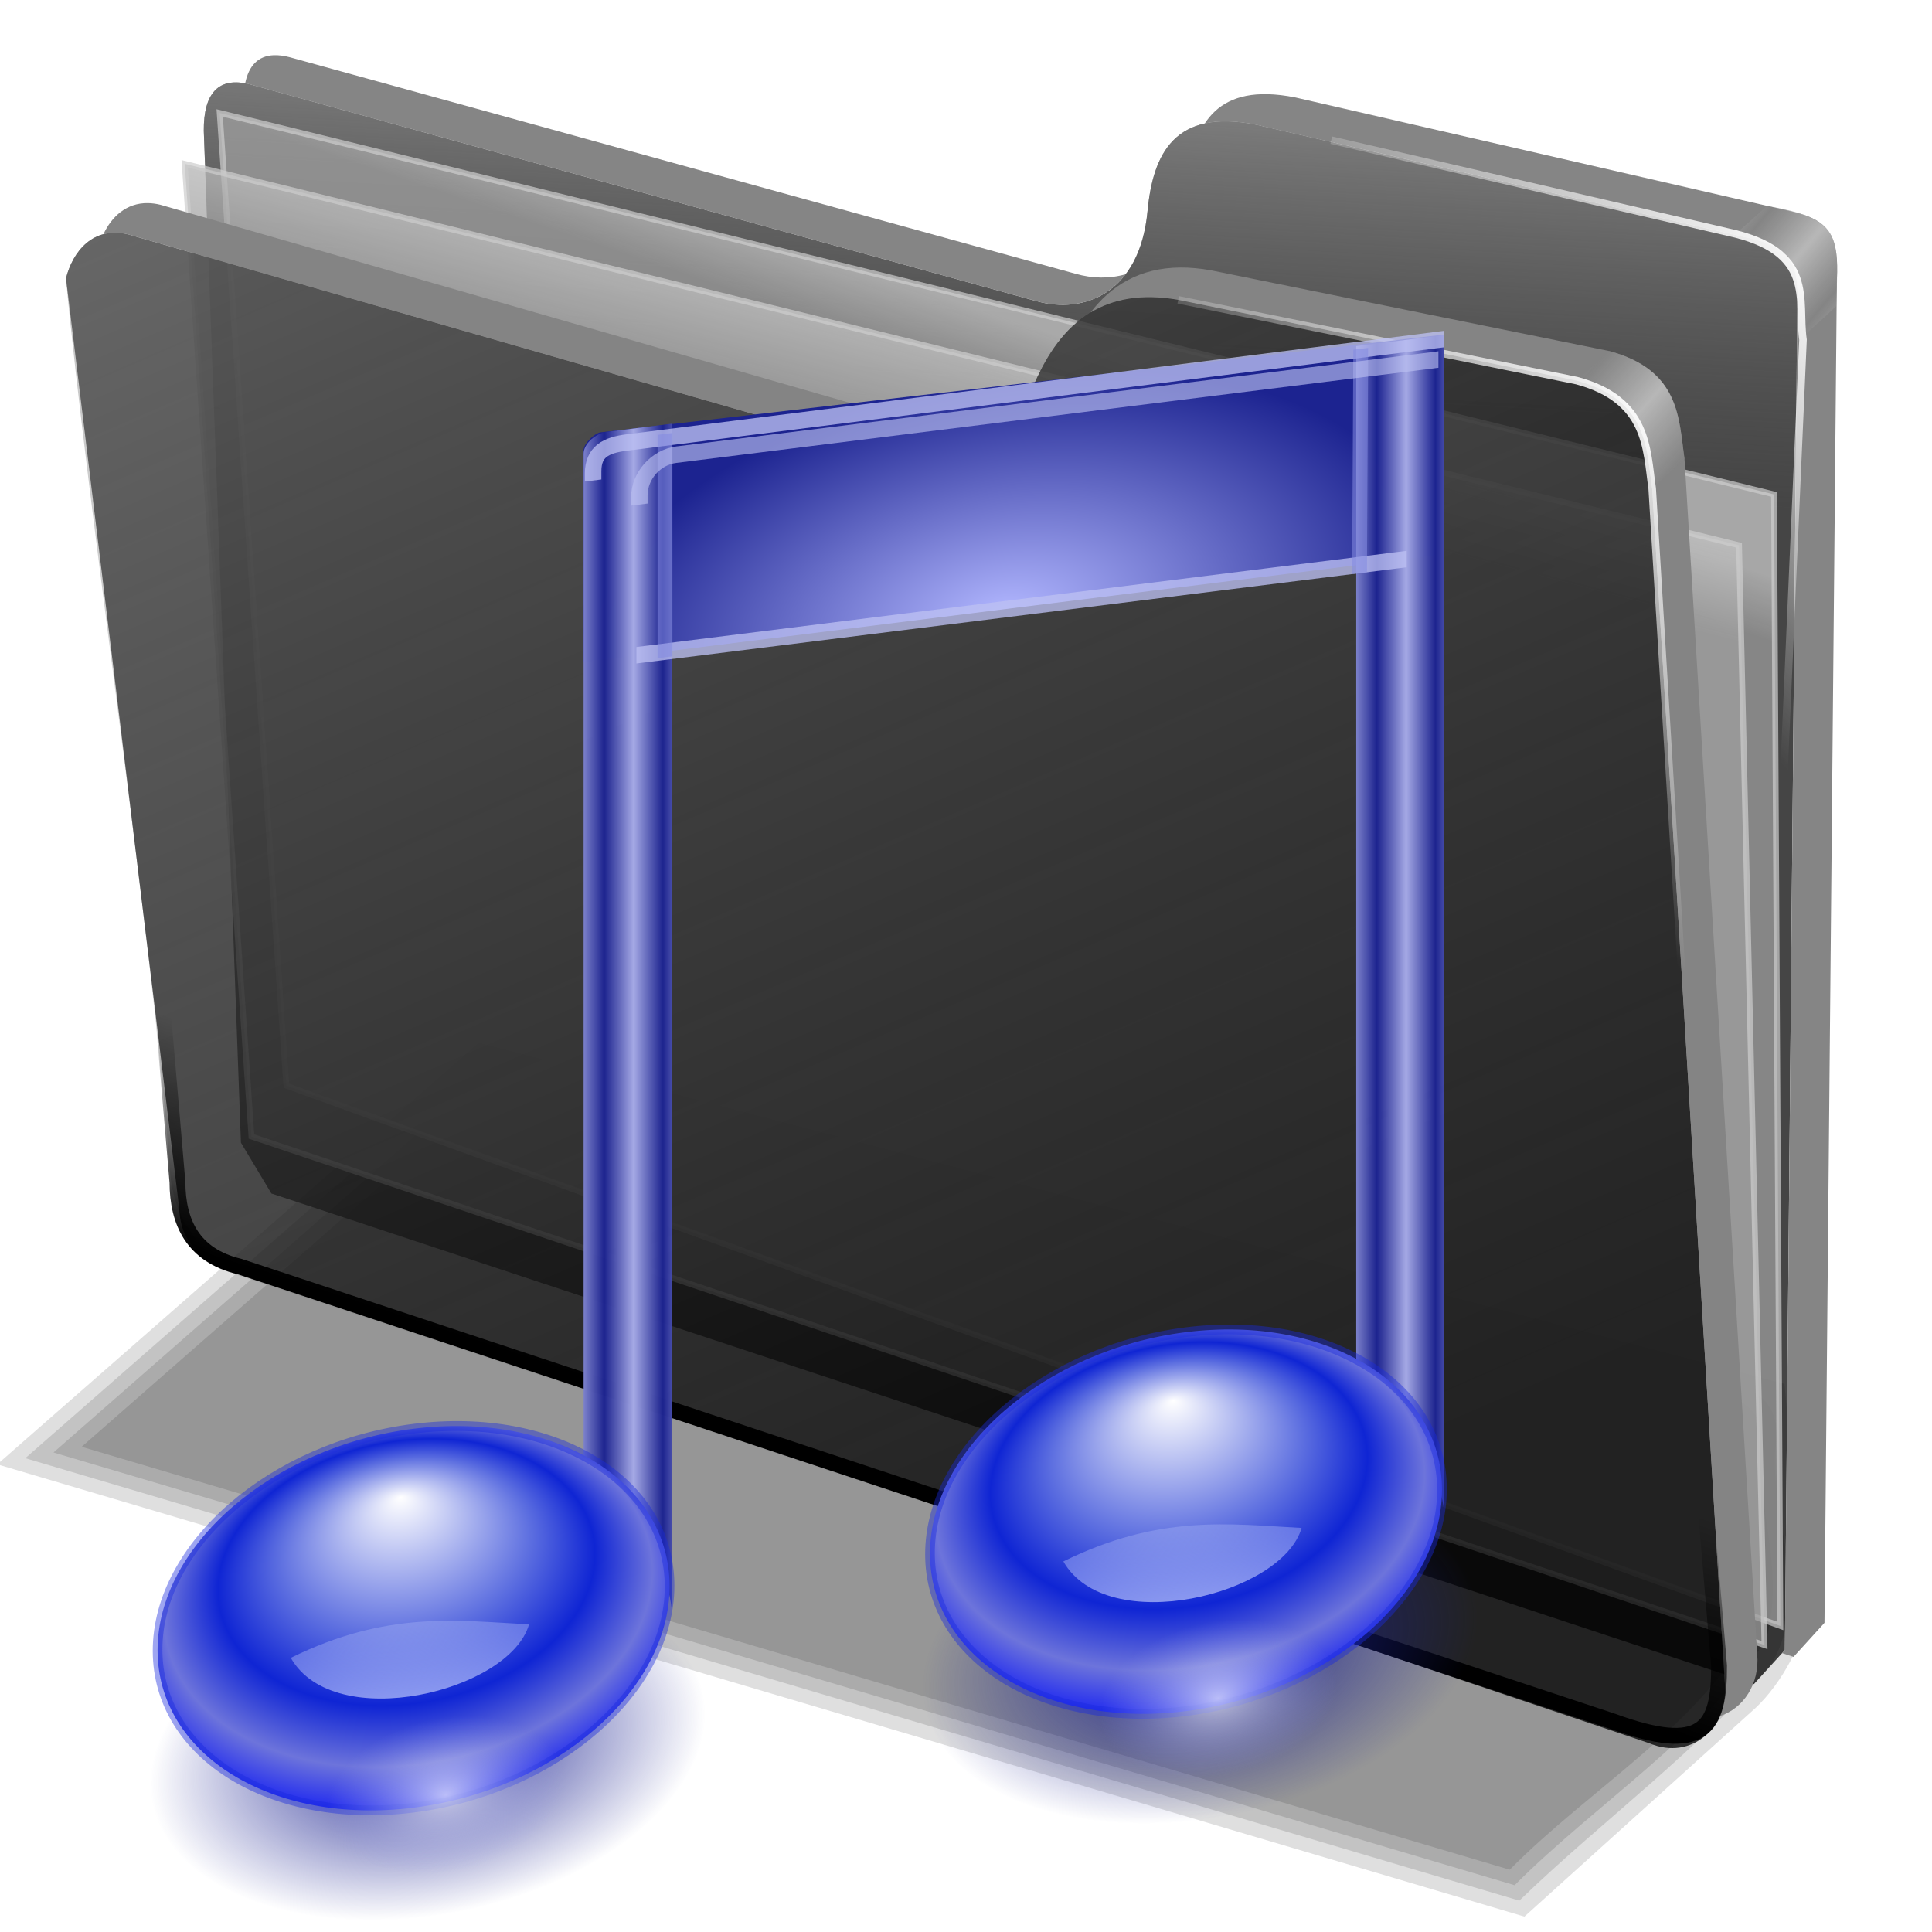 <?xml version="1.0" encoding="UTF-8" standalone="no"?>
<!-- Created with Inkscape (http://www.inkscape.org/) -->

<svg
   xmlns:dc="http://purl.org/dc/elements/1.1/"
   xmlns:cc="http://creativecommons.org/ns#"
   xmlns:rdf="http://www.w3.org/1999/02/22-rdf-syntax-ns#"
   xmlns:svg="http://www.w3.org/2000/svg"
   xmlns="http://www.w3.org/2000/svg"
   xmlns:xlink="http://www.w3.org/1999/xlink"
   xmlns:sodipodi="http://sodipodi.sourceforge.net/DTD/sodipodi-0.dtd"
   xmlns:inkscape="http://www.inkscape.org/namespaces/inkscape"
   id="svg2"
   inkscape:version="0.92.5 (2060ec1f9f, 2020-04-08)"
   width="256"
   height="256"
   viewBox="0 0 256 256"
   sodipodi:docname="folder-music-fave2.svg"
   version="1.1">
  <defs
     id="defs6">
    <linearGradient
       inkscape:collect="always"
       id="linearGradient858">
      <stop
         style="stop-color:#ffffff;stop-opacity:1;"
         offset="0"
         id="stop854" />
      <stop
         style="stop-color:#ffffff;stop-opacity:0;"
         offset="1"
         id="stop856" />
    </linearGradient>
    <linearGradient
       inkscape:collect="always"
       id="linearGradient855">
      <stop
         style="stop-color:#000000;stop-opacity:1"
         offset="0"
         id="stop851" />
      <stop
         style="stop-color:#000000;stop-opacity:0"
         offset="1"
         id="stop853" />
    </linearGradient>
    <linearGradient
       inkscape:collect="always"
       id="linearGradient4223">
      <stop
         id="stop4225"
         stop-color="#bebebe"
         stop-opacity="0.803" />
      <stop
         offset="1"
         id="stop4227"
         stop-color="#9f9f9f"
         stop-opacity="0.732" />
    </linearGradient>
    <linearGradient
       inkscape:collect="always"
       id="linearGradient4211">
      <stop
         id="stop4213"
         stop-color="#9f9f9f"
         stop-opacity="0.634" />
      <stop
         offset="1"
         id="stop4215"
         stop-color="#696969"
         stop-opacity="0" />
    </linearGradient>
    <linearGradient
       inkscape:collect="always"
       id="linearGradient4171">
      <stop
         id="stop4173"
         stop-color="#848484"
         stop-opacity="0.623" />
      <stop
         offset="1"
         id="stop4175"
         stop-color="#cdcdcd"
         stop-opacity="0.698" />
    </linearGradient>
    <linearGradient
       inkscape:collect="always"
       id="linearGradient4142">
      <stop
         id="stop4144"
         stop-color="#909090"
         stop-opacity="0.519" />
      <stop
         offset="1"
         id="stop4146"
         stop-color="#696969"
         stop-opacity="0" />
    </linearGradient>
    <linearGradient
       inkscape:collect="always"
       xlink:href="#linearGradient4142"
       id="linearGradient4148"
       x1="165.74"
       y1="63.25"
       x2="278.75"
       y2="324.36"
       gradientUnits="userSpaceOnUse"
       gradientTransform="matrix(0.771,0,0,0.771,-80.822,-34.562)" />
    <linearGradient
       inkscape:collect="always"
       xlink:href="#linearGradient4171"
       id="linearGradient4177"
       x1="379.78"
       y1="106.85"
       x2="387.93"
       y2="114.16"
       gradientUnits="userSpaceOnUse"
       spreadMethod="reflect"
       gradientTransform="matrix(0.771,0,0,0.771,-80.822,-34.562)" />
    <linearGradient
       inkscape:collect="always"
       xlink:href="#linearGradient4171"
       id="linearGradient4207"
       gradientUnits="userSpaceOnUse"
       spreadMethod="reflect"
       x1="381.27"
       y1="108.46"
       x2="387.93"
       y2="114.16"
       gradientTransform="matrix(0.771,0,0,0.771,-60.159,-54.897)" />
    <linearGradient
       inkscape:collect="always"
       xlink:href="#linearGradient4211"
       id="linearGradient4217"
       x1="284.7"
       y1="61.711"
       x2="281.1"
       y2="125.1"
       gradientUnits="userSpaceOnUse"
       gradientTransform="matrix(0.771,0,0,0.771,-80.822,-34.562)" />
    <linearGradient
       inkscape:collect="always"
       xlink:href="#linearGradient4223"
       id="linearGradient4229"
       x1="259.02"
       y1="93.26"
       x2="255.7"
       y2="103.09"
       gradientUnits="userSpaceOnUse"
       gradientTransform="matrix(0.771,0,0,0.771,-80.822,-34.562)" />
    <linearGradient
       inkscape:collect="always"
       xlink:href="#linearGradient4223"
       id="linearGradient4237"
       x1="262.84"
       y1="102.54"
       x2="258.99"
       y2="117.29"
       gradientUnits="userSpaceOnUse"
       gradientTransform="matrix(0.771,0,0,0.771,-80.822,-34.562)" />
    <filter
       inkscape:collect="always"
       style="color-interpolation-filters:sRGB"
       id="filter890"
       x="-0.009"
       width="1.019"
       y="-0.017"
       height="1.033">
      <feGaussianBlur
         inkscape:collect="always"
         stdDeviation="0.912"
         id="feGaussianBlur892" />
    </filter>
    <linearGradient
       inkscape:collect="always"
       xlink:href="#linearGradient855"
       id="linearGradient857"
       x1="111.982"
       y1="193.78"
       x2="120.799"
       y2="166.74"
       gradientUnits="userSpaceOnUse" />
    <linearGradient
       inkscape:collect="always"
       xlink:href="#linearGradient858"
       id="linearGradient860"
       x1="221.879"
       y1="54.649"
       x2="185.756"
       y2="86.098"
       gradientUnits="userSpaceOnUse" />
    <linearGradient
       inkscape:collect="always"
       xlink:href="#linearGradient858"
       id="linearGradient864"
       gradientUnits="userSpaceOnUse"
       x1="221.879"
       y1="54.649"
       x2="185.756"
       y2="86.098"
       gradientTransform="translate(19.986,-19.692)" />
    <linearGradient
       inkscape:collect="always"
       id="linearGradient873">
      <stop
         style="stop-color:#ffffff;stop-opacity:0.665"
         offset="0"
         id="stop869" />
      <stop
         style="stop-color:#9ba0eb;stop-opacity:0"
         offset="1"
         id="stop871" />
    </linearGradient>
    <linearGradient
       inkscape:collect="always"
       id="linearGradient876">
      <stop
         style="stop-color:#ffffff;stop-opacity:1"
         offset="0"
         id="stop866" />
      <stop
         id="stop868"
         offset="0.441"
         style="stop-color:#5c6ee0;stop-opacity:1" />
      <stop
         id="stop870"
         offset="0.658"
         style="stop-color:#0f25d4;stop-opacity:1" />
      <stop
         id="stop872"
         offset="0.852"
         style="stop-color:#6d74db;stop-opacity:1" />
      <stop
         style="stop-color:#1c26f1;stop-opacity:1"
         offset="1"
         id="stop874" />
    </linearGradient>
    <linearGradient
       id="linearGradient1085"
       inkscape:collect="always">
      <stop
         id="stop1081"
         offset="0"
         style="stop-color:#b2b7ff;stop-opacity:1" />
      <stop
         id="stop1083"
         offset="1"
         style="stop-color:#1c2390;stop-opacity:1" />
    </linearGradient>
    <linearGradient
       id="linearGradient1037"
       inkscape:collect="always">
      <stop
         id="stop1033"
         offset="0"
         style="stop-color:#a5a9e5;stop-opacity:1" />
      <stop
         id="stop1035"
         offset="1"
         style="stop-color:#1c2390;stop-opacity:0.984" />
    </linearGradient>
    <linearGradient
       id="linearGradient1026"
       inkscape:collect="always">
      <stop
         id="stop1022"
         offset="0"
         style="stop-color:#1c2390;stop-opacity:1;" />
      <stop
         id="stop1024"
         offset="1"
         style="stop-color:#1c2390;stop-opacity:0;" />
    </linearGradient>
    <linearGradient
       id="linearGradient1016"
       inkscape:collect="always">
      <stop
         id="stop1012"
         offset="0"
         style="stop-color:#ffffff;stop-opacity:0.667" />
      <stop
         id="stop1014"
         offset="1"
         style="stop-color:#9ba0eb;stop-opacity:0" />
    </linearGradient>
    <linearGradient
       id="linearGradient942"
       inkscape:collect="always">
      <stop
         id="stop938"
         offset="0"
         style="stop-color:#b9c4fb;stop-opacity:0.771" />
      <stop
         id="stop940"
         offset="1"
         style="stop-color:#b9c4fb;stop-opacity:0.196" />
    </linearGradient>
    <radialGradient
       spreadMethod="reflect"
       gradientUnits="userSpaceOnUse"
       gradientTransform="matrix(1.666,0.096,-0.068,1.157,-116.792,73.011)"
       r="26.943"
       fy="96.593"
       fx="110.076"
       cy="111.961"
       cx="111.529"
       id="radialGradient820"
       xlink:href="#linearGradient876"
       inkscape:collect="always" />
    <linearGradient
       gradientTransform="translate(-70.298,104.477)"
       gradientUnits="userSpaceOnUse"
       y2="108.257"
       x2="111.195"
       y1="118.911"
       x1="111.195"
       id="linearGradient944"
       xlink:href="#linearGradient942"
       inkscape:collect="always" />
    <filter
       height="1.761"
       y="-0.38"
       width="1.236"
       x="-0.118"
       id="filter1006"
       style="color-interpolation-filters:sRGB"
       inkscape:collect="always">
      <feGaussianBlur
         id="feGaussianBlur1008"
         stdDeviation="1.209"
         inkscape:collect="always" />
    </filter>
    <radialGradient
       gradientUnits="userSpaceOnUse"
       gradientTransform="matrix(1.518,0,0,0.984,-107.469,112.43)"
       r="12.301"
       fy="132.213"
       fx="114.972"
       cy="132.213"
       cx="114.972"
       id="radialGradient1018"
       xlink:href="#linearGradient1016"
       inkscape:collect="always" />
    <radialGradient
       gradientUnits="userSpaceOnUse"
       gradientTransform="matrix(1.518,0,0,0.911,-107.469,118.27)"
       r="28.67"
       fy="128.145"
       fx="113.132"
       cy="128.145"
       cx="113.132"
       id="radialGradient1028"
       xlink:href="#linearGradient1026"
       inkscape:collect="always" />
    <linearGradient
       gradientTransform="matrix(1.506,-0.188,0,1.771,-106.639,24.355)"
       spreadMethod="reflect"
       gradientUnits="userSpaceOnUse"
       y2="64.799"
       x2="137.427"
       y1="64.799"
       x1="134.396"
       id="linearGradient1039"
       xlink:href="#linearGradient1037"
       inkscape:collect="always" />
    <linearGradient
       gradientTransform="matrix(1.506,-0.188,0,1.759,13.52,10.719)"
       spreadMethod="reflect"
       y2="64.799"
       x2="137.427"
       y1="64.799"
       x1="134.396"
       gradientUnits="userSpaceOnUse"
       id="linearGradient1061"
       xlink:href="#linearGradient1037"
       inkscape:collect="always" />
    <radialGradient
       r="28.67"
       fy="128.145"
       fx="113.132"
       cy="128.145"
       cx="113.132"
       gradientTransform="matrix(1.518,0,0,0.911,13.625,118.27)"
       gradientUnits="userSpaceOnUse"
       id="radialGradient1063"
       xlink:href="#linearGradient1026"
       inkscape:collect="always" />
    <radialGradient
       spreadMethod="reflect"
       r="26.943"
       fy="96.593"
       fx="110.076"
       cy="111.961"
       cx="111.529"
       gradientTransform="matrix(1.666,0.096,-0.068,1.157,4.303,73.011)"
       gradientUnits="userSpaceOnUse"
       id="radialGradient1065"
       xlink:href="#linearGradient876"
       inkscape:collect="always" />
    <linearGradient
       y2="108.257"
       x2="111.195"
       y1="118.911"
       x1="111.195"
       gradientTransform="translate(9.483,104.477)"
       gradientUnits="userSpaceOnUse"
       id="linearGradient1067"
       xlink:href="#linearGradient942"
       inkscape:collect="always" />
    <radialGradient
       r="12.301"
       fy="132.213"
       fx="114.972"
       cy="132.213"
       cx="114.972"
       gradientTransform="matrix(1.518,0,0,0.984,13.625,112.43)"
       gradientUnits="userSpaceOnUse"
       id="radialGradient1069"
       xlink:href="#linearGradient873"
       inkscape:collect="always" />
    <radialGradient
       gradientUnits="userSpaceOnUse"
       gradientTransform="matrix(1.518,0,0,0.851,-107.469,25.343)"
       r="43.977"
       fy="52.255"
       fx="172.678"
       cy="52.255"
       cx="172.678"
       id="radialGradient1087"
       xlink:href="#linearGradient1085"
       inkscape:collect="always" />
    <filter
       height="1.11"
       y="-0.055"
       width="1.031"
       x="-0.015"
       id="filter1096"
       style="color-interpolation-filters:sRGB"
       inkscape:collect="always">
      <feGaussianBlur
         id="feGaussianBlur1098"
         stdDeviation="0.538"
         inkscape:collect="always" />
    </filter>
    <filter
       height="1.096"
       y="-0.048"
       width="1.032"
       x="-0.016"
       id="filter1109"
       style="color-interpolation-filters:sRGB"
       inkscape:collect="always">
      <feGaussianBlur
         id="feGaussianBlur1111"
         stdDeviation="0.478"
         inkscape:collect="always" />
    </filter>
  </defs>
  <sodipodi:namedview
     pagecolor="#ff0000"
     bordercolor="#666666"
     borderopacity="1"
     objecttolerance="10"
     gridtolerance="10"
     guidetolerance="10"
     inkscape:pageopacity="0"
     inkscape:pageshadow="2"
     inkscape:window-width="1920"
     inkscape:window-height="1056"
     id="namedview4"
     showgrid="false"
     inkscape:snap-global="false"
     inkscape:zoom="3.4023438"
     inkscape:cx="128"
     inkscape:cy="128"
     inkscape:window-x="0"
     inkscape:window-y="0"
     inkscape:window-maximized="1"
     inkscape:current-layer="svg2" />
  <g
     id="g888"
     style="fill:#000000;fill-opacity:0.128;filter:url(#filter890)"
     transform="matrix(1.027,0,0,0.879,269.102,48.788)">
    <path
       transform="matrix(0.771,0,0,0.771,-337.336,-64.706)"
       sodipodi:nodetypes="ccccccc"
       inkscape:connector-curvature="0"
       id="path4150"
       d="m 177.778,215.833 -80.556,82.407 255.556,88.426 38.75,-40.871 c 4.258,-4.694 8.46,-13.445 8.353,-19.275 L 396.296,282.5 Z"
       style="fill:#000000;fill-opacity:0.128;fill-rule:evenodd;stroke:none;stroke-width:1;stroke-linecap:butt;stroke-linejoin:miter;stroke-opacity:1" />
    <path
       inkscape:connector-curvature="0"
       id="path866"
       d="m -258.764,164.311 c 64.255,22.232 128.509,44.465 192.764,66.697 10.705,-12.112 23.27,-22.698 32.627,-35.883 4.915,-9.972 -0.001,-21.201 0.335,-31.664 1.366,-7.805 -3.024,-10.975 -10.29,-11.828 -52.134,-15.904 -104.268,-31.809 -156.402,-47.713 -19.678,20.13 -39.355,40.26 -59.033,60.391 z"
       style="fill:#000000;fill-opacity:0.128;fill-rule:evenodd;stroke:none;stroke-width:0.771;stroke-linecap:butt;stroke-linejoin:miter;stroke-opacity:1" />
    <path
       inkscape:connector-curvature="0"
       id="path872"
       d="m -255.127,163.451 c 62.839,21.743 125.677,43.486 188.516,65.229 10.662,-12.456 24.483,-22.557 32.463,-37.084 2.693,-10.924 -1.823,-22.004 -0.961,-33.021 -3.239,-6.392 -11.866,-4.613 -17.481,-7.675 -48.854,-14.903 -97.708,-29.806 -146.562,-44.709 -18.658,19.087 -37.316,38.174 -55.975,57.262 z"
       style="fill:#000000;fill-opacity:0.128;fill-rule:evenodd;stroke:none;stroke-width:0.771;stroke-linecap:butt;stroke-linejoin:miter;stroke-opacity:1" />
    <path
       inkscape:connector-curvature="0"
       id="path878"
       d="m -251.49,162.592 c 61.417,21.251 122.835,42.503 184.252,63.754 10.443,-12.378 24.92,-21.976 31.529,-37.156 1.394,-10.184 -1.707,-20.397 -1.752,-30.529 -5.315,-5.07 -13.441,-3.587 -19.716,-7.07 -47.133,-14.377 -94.265,-28.754 -141.398,-43.131 -17.639,18.044 -35.277,36.089 -52.916,54.133 z"
       style="fill:#000000;fill-opacity:0.128;fill-rule:evenodd;stroke:none;stroke-width:0.771;stroke-linecap:butt;stroke-linejoin:miter;stroke-opacity:1" />
  </g>
  <path
     style="fill:#000000;fill-opacity:0.73;fill-rule:evenodd;stroke:none;stroke-width:0.771;stroke-linecap:butt;stroke-linejoin:miter;stroke-opacity:1"
     d="M 31.924,151.407 27.004,17.342 c -0.041,-4.962 1.926,-7.258 6.15,-6.15 L 137.29,39.891 c 6.264,1.793 13.727,-0.976 14.759,-11.89 0.721,-7.626 3.6,-13.619 14.349,-11.48 l 66.007,15.169 c 4.942,1.165 6.026,3.428 5.74,9.02 l -1.64,177.933 -4.1,4.51 -196.444,-65.008 z"
     id="path4198"
     inkscape:connector-curvature="0"
     sodipodi:nodetypes="ccccsccccccc" />
  <path
     style="fill:url(#linearGradient4217);fill-opacity:1;fill-rule:evenodd;stroke:none;stroke-width:0.771;stroke-linecap:butt;stroke-linejoin:miter;stroke-opacity:1"
     sodipodi:nodetypes="ccccsccccccc"
     inkscape:connector-curvature="0"
     id="path4209"
     d="M 31.924,151.407 27.004,17.342 c -0.041,-4.962 1.926,-7.258 6.15,-6.15 L 137.29,39.891 c 6.264,1.793 13.727,-0.976 14.759,-11.89 0.721,-7.626 3.6,-13.619 14.349,-11.48 l 66.007,15.169 c 4.942,1.165 6.026,3.428 5.74,9.02 l -1.64,177.933 -4.1,4.51 -196.444,-65.008 z" />
  <path
     style="fill:url(#linearGradient4229);fill-opacity:1;fill-rule:evenodd;stroke:#cecece;stroke-width:0.771;stroke-linecap:butt;stroke-linejoin:miter;stroke-opacity:0.705"
     inkscape:connector-curvature="0"
     id="path4221"
     d="M 29.108,14.97 235.068,65.512 235.91,215.454 37.953,143.853 Z"
     sodipodi:nodetypes="ccccc" />
  <path
     style="fill:url(#linearGradient4237);fill-opacity:1;fill-rule:evenodd;stroke:#cecece;stroke-width:0.771;stroke-linecap:butt;stroke-linejoin:miter;stroke-opacity:0.705"
     d="M 24.475,21.709 230.435,72.251 233.804,217.981 33.319,150.592 Z"
     id="path4219"
     inkscape:connector-curvature="0" />
  <path
     style="fill:#000000;fill-opacity:0.77;fill-rule:evenodd;stroke:none;stroke-width:0.771;stroke-linecap:butt;stroke-linejoin:miter;stroke-opacity:1"
     d="M 8.744,36.877 C 9.617,33.377 12.317,29.914 16.982,31.061 L 120.435,60.785 c 4.996,1.261 12.612,0.256 16.058,-8.564 3.09,-7.909 8.381,-14.475 19.626,-12.489 l 52.812,10.705 c 9.445,2.536 9.224,9.003 9.991,14.274 l 9.635,158.436 c 0.501,5.737 -4.432,10.184 -9.991,7.85 L 30.868,167.837 c -3.794,-1.202 -6.891,-2.387 -7.137,-7.85 z"
     id="path4138"
     inkscape:connector-curvature="0"
     sodipodi:nodetypes="cccscccccccc" />
  <path
     style="fill:url(#linearGradient4148);fill-opacity:1;fill-rule:evenodd;stroke:none;stroke-width:0.771;stroke-linecap:butt;stroke-linejoin:miter;stroke-opacity:1"
     sodipodi:nodetypes="cccsccccccsc"
     inkscape:connector-curvature="0"
     id="path4140"
     d="M 8.744,36.877 C 9.617,33.377 12.317,29.914 16.982,31.061 L 120.435,60.785 c 4.996,1.261 12.612,0.256 16.058,-8.564 3.09,-7.909 8.381,-14.475 19.626,-12.489 l 52.812,10.705 c 9.445,2.536 9.224,9.003 9.991,14.274 l 9.635,158.436 c 0.501,5.737 -4.432,10.184 -9.991,7.85 L 31.137,168.851 c -4.722,-3.422 -8.129,-7.014 -8.633,-13.847 C 20.225,124.097 11.401,65.991 8.744,36.877 Z" />
  <path
     style="fill:#848484;fill-opacity:1;fill-rule:evenodd;stroke:none;stroke-width:0.771;stroke-linecap:butt;stroke-linejoin:miter;stroke-opacity:1"
     inkscape:connector-curvature="0"
     d="m 19.607,26.913 c -2.88,-0.046 -4.834,1.83 -5.906,4.126 0.96,-0.255 2.05,-0.28 3.28,0.023 L 120.435,60.785 c 4.238,1.07 10.361,0.507 14.225,-5.073 -3.319,1.839 -7.065,1.875 -9.943,1.149 L 21.264,27.136 c -0.583,-0.143 -1.135,-0.215 -1.657,-0.223 z m 136.848,8.536 c -5.478,0.022 -9.244,2.43 -11.957,5.964 2.95,-1.787 6.72,-2.547 11.622,-1.682 l 52.811,10.705 c 9.445,2.536 9.224,9.004 9.991,14.274 l 9.635,158.436 c 0.135,1.548 -0.136,2.995 -0.697,4.247 3.157,-0.993 5.319,-4.282 4.98,-8.171 L 223.205,60.785 C 222.437,55.514 222.658,49.048 213.214,46.512 L 160.401,35.807 c -1.406,-0.248 -2.719,-0.363 -3.946,-0.358 z"
     id="path4164" />
  <path
     style="fill:url(#linearGradient4177);fill-opacity:1;fill-rule:evenodd;stroke:none;stroke-width:0.771;stroke-linecap:butt;stroke-linejoin:miter;stroke-opacity:1"
     id="path4169"
     d="m 208.931,50.437 c 9.445,2.536 9.224,9.004 9.991,14.274 1.683,-1.586 2.416,-2.091 4.283,-3.926 -0.768,-5.27 -0.547,-11.737 -9.991,-14.273 -1.848,1.763 -2.306,2.157 -4.283,3.925 z"
     inkscape:connector-curvature="0"
     sodipodi:nodetypes="ccccc" />
  <path
     style="fill:#858585;fill-opacity:1;fill-rule:evenodd;stroke:none;stroke-width:0.771;stroke-linecap:butt;stroke-linejoin:miter;stroke-opacity:1"
     inkscape:connector-curvature="0"
     d="m 36.261,7.316 c -2.061,0.087 -3.297,1.389 -3.777,3.729 0.217,0.04 0.439,0.087 0.67,0.148 L 137.29,39.891 c 4.171,1.194 8.872,0.36 11.854,-3.55 -2.136,0.618 -4.441,0.561 -6.606,-0.059 L 38.402,7.585 C 37.61,7.377 36.896,7.289 36.261,7.316 Z M 167.973,12.481 c -4.161,-0.098 -6.734,1.428 -8.335,3.881 1.809,-0.4 4.029,-0.383 6.761,0.161 l 66.008,15.169 c 4.942,1.165 6.026,3.429 5.74,9.02 l -1.641,177.932 -0.366,0.402 1.514,0.501 4.099,-4.51 1.641,-177.934 c 0.286,-5.592 -0.798,-7.854 -5.74,-9.019 L 171.646,12.914 c -1.344,-0.267 -2.564,-0.408 -3.673,-0.434 z"
     id="path4200" />
  <path
     style="fill:url(#linearGradient4207);fill-opacity:1;fill-rule:evenodd;stroke:none;stroke-width:0.771;stroke-linecap:butt;stroke-linejoin:miter;stroke-opacity:1"
     sodipodi:nodetypes="ccccc"
     inkscape:connector-curvature="0"
     d="m 229.894,31.062 c 9.559,2.21 8.26,3.842 8.25,14.234 1.683,-1.586 3.277,-2.892 5.144,-4.727 0.374,-9.355 0.774,-11.557 -9.171,-13.292 -1.848,1.763 -2.246,2.017 -4.223,3.784 z"
     id="path4205" />
  <path
     sodipodi:nodetypes="cccccc"
     inkscape:connector-curvature="0"
     id="path858"
     d="m 225.727,196.335 2.057,24.395 c 0.029,8.346 -2.087,11.738 -14.108,7.348 L 31.743,167.825 c -6.229,-1.476 -8.207,-5.92 -8.23,-11.169 l -2.057,-24.101"
     style="fill:none;fill-opacity:1;stroke:url(#linearGradient857);stroke-width:2.1;stroke-linecap:butt;stroke-linejoin:miter;stroke-miterlimit:4;stroke-dasharray:none;stroke-opacity:1" />
  <path
     d="m 156.119,39.732 52.812,10.705 c 9.445,2.536 9.224,9.003 9.991,14.274 l 4.07,66.933"
     id="path851"
     inkscape:connector-curvature="0"
     sodipodi:nodetypes="cccc"
     style="fill:none;fill-opacity:1;fill-rule:evenodd;stroke:url(#linearGradient860);stroke-width:1;stroke-linecap:butt;stroke-linejoin:miter;stroke-opacity:1;stroke-miterlimit:4;stroke-dasharray:none" />
  <path
     style="fill:none;fill-opacity:1;fill-rule:evenodd;stroke:url(#linearGradient864);stroke-width:1;stroke-linecap:butt;stroke-linejoin:miter;stroke-miterlimit:4;stroke-dasharray:none;stroke-opacity:1"
     sodipodi:nodetypes="cccc"
     inkscape:connector-curvature="0"
     id="path862"
     d="m 176.399,18.57 52.518,12.175 c 11.796,2.536 9.224,9.003 9.991,14.274 l -2.984,67.815" />
  <g
     id="g886"
     transform="matrix(0.852,0,0,0.852,2.366,38.294)">
    <path
       transform="matrix(0.992,-0.124,0,1,0,0)"
       style="opacity:1;fill:url(#radialGradient1087);fill-opacity:1;stroke:none;stroke-width:1.547;stroke-linecap:square;stroke-linejoin:round;stroke-miterlimit:4;stroke-dasharray:none;stroke-dashoffset:0;stroke-opacity:0.42"
       d="m 91.305,33.622 132.072,1.192 -1.172,34.162 H 88.705 V 35.966 c 0.114,-1.065 1.714,-2.272 2.601,-2.344 z"
       id="rect1071"
       inkscape:connector-curvature="0"
       sodipodi:nodetypes="cccccc" />
    <path
       style="opacity:1;fill:url(#linearGradient1039);fill-opacity:1;stroke:none;stroke-width:1.633;stroke-linecap:square;stroke-linejoin:round;stroke-miterlimit:4;stroke-dasharray:none;stroke-dashoffset:0;stroke-opacity:1"
       d="M 91.524,22.226 101.678,20.956 V 205.203 C 100.601,195.919 92.952,187.668 87.988,181.613 V 25.708 c -0.042,-1.76 2.059,-3.261 3.537,-3.482 z"
       id="rect1030"
       inkscape:connector-curvature="0"
       sodipodi:nodetypes="cccccc" />
    <ellipse
       style="opacity:1;fill:url(#radialGradient1028);fill-opacity:1;stroke:none;stroke-width:1.475;stroke-linecap:square;stroke-linejoin:round;stroke-miterlimit:4;stroke-dasharray:none;stroke-dashoffset:0;stroke-opacity:1"
       id="path1020"
       cx="64.246"
       cy="234.983"
       rx="43.517"
       ry="26.113"
       transform="matrix(0.992,-0.124,0,1,0,0)" />
    <ellipse
       style="opacity:1;fill:url(#radialGradient820);fill-opacity:1;stroke:#1829dd;stroke-width:1.512;stroke-linecap:square;stroke-linejoin:round;stroke-miterlimit:4;stroke-dasharray:none;stroke-dashoffset:0;stroke-opacity:0.42"
       id="path812"
       cx="62.04"
       cy="214.413"
       rx="40.135"
       ry="29.468"
       transform="matrix(0.992,-0.124,0,1,0,0)" />
    <path
       style="fill:url(#linearGradient944);fill-opacity:1;stroke:none;stroke-width:1px;stroke-linecap:butt;stroke-linejoin:miter;stroke-opacity:1;filter:url(#filter1006)"
       d="m 28.499,216.64 c 4.487,8.454 22.617,6.301 24.602,-0.387 -7.475,-1.322 -14.64,-3.265 -24.602,0.387 z"
       id="path828"
       inkscape:connector-curvature="0"
       sodipodi:nodetypes="ccc"
       transform="matrix(1.506,-0.188,0,1.506,-0.471,-108.017)" />
    <ellipse
       style="opacity:1;fill:url(#radialGradient1018);fill-opacity:1;stroke:none;stroke-width:1.512;stroke-linecap:square;stroke-linejoin:round;stroke-miterlimit:4;stroke-dasharray:none;stroke-dashoffset:0;stroke-opacity:1"
       id="path1010"
       cx="67.039"
       cy="242.568"
       rx="18.671"
       ry="12.108"
       transform="matrix(0.992,-0.124,0,1,0,0)" />
    <path
       sodipodi:nodetypes="ccccc"
       inkscape:connector-curvature="0"
       id="path1041"
       d="M 208.147,8.881 221.837,7.169 V 190.181 c -1.077,-9.221 -8.726,-17.786 -13.691,-23.796 z"
       style="opacity:1;fill:url(#linearGradient1061);fill-opacity:1;stroke:none;stroke-width:1.628;stroke-linecap:square;stroke-linejoin:round;stroke-miterlimit:4;stroke-dasharray:none;stroke-dashoffset:0;stroke-opacity:1" />
    <ellipse
       ry="26.113"
       rx="43.517"
       cy="234.983"
       cx="185.34"
       id="ellipse1043"
       style="opacity:1;fill:url(#radialGradient1063);fill-opacity:1;stroke:none;stroke-width:1.475;stroke-linecap:square;stroke-linejoin:round;stroke-miterlimit:4;stroke-dasharray:none;stroke-dashoffset:0;stroke-opacity:1"
       transform="matrix(0.992,-0.124,0,1,0,0)" />
    <ellipse
       ry="29.468"
       rx="40.135"
       cy="214.413"
       cx="183.135"
       id="ellipse1045"
       style="opacity:1;fill:url(#radialGradient1065);fill-opacity:1;stroke:#1829dd;stroke-width:1.512;stroke-linecap:square;stroke-linejoin:round;stroke-miterlimit:4;stroke-dasharray:none;stroke-dashoffset:0;stroke-opacity:0.42"
       transform="matrix(0.992,-0.124,0,1,0,0)" />
    <path
       sodipodi:nodetypes="ccc"
       inkscape:connector-curvature="0"
       id="path1047"
       d="m 108.28,216.64 c 4.487,8.454 22.617,6.301 24.602,-0.387 -7.475,-1.322 -14.64,-3.265 -24.602,0.387 z"
       style="fill:url(#linearGradient1067);fill-opacity:1;stroke:none;stroke-width:1px;stroke-linecap:butt;stroke-linejoin:miter;stroke-opacity:1;filter:url(#filter1006)"
       transform="matrix(1.506,-0.188,0,1.506,-0.471,-108.017)" />
    <ellipse
       ry="12.108"
       rx="18.671"
       cy="242.568"
       cx="188.133"
       id="ellipse1049"
       style="opacity:1;fill:url(#radialGradient1069);fill-opacity:1;stroke:none;stroke-width:1.512;stroke-linecap:square;stroke-linejoin:round;stroke-miterlimit:4;stroke-dasharray:none;stroke-dashoffset:0;stroke-opacity:1"
       transform="matrix(0.992,-0.124,0,1,0,0)" />
    <path
       style="opacity:1;fill:none;fill-opacity:1;stroke:#bcc0f2;stroke-width:1.7;stroke-linecap:square;stroke-linejoin:round;stroke-miterlimit:4;stroke-dasharray:none;stroke-dashoffset:0;stroke-opacity:0.776;filter:url(#filter1096)"
       d="M 142.884,117.557 H 65.039 M 59.72,98.106 c 0,-2.119 1.32,-2.634 3.439,-2.638 l 83.589,-0.145"
       id="rect1089"
       inkscape:connector-curvature="0"
       sodipodi:nodetypes="cccsc"
       transform="matrix(1.506,-0.188,0,1.506,-0.471,-108.017)" />
    <path
       style="opacity:1;fill:none;fill-opacity:1;stroke:#848be1;stroke-width:1.532;stroke-linecap:square;stroke-linejoin:round;stroke-miterlimit:4;stroke-dasharray:none;stroke-dashoffset:0;stroke-opacity:0.563;filter:url(#filter1109)"
       d="m 138.986,96.021 -0.116,21.62 M 67.141,117.367 V 95.839"
       id="rect1100"
       inkscape:connector-curvature="0"
       sodipodi:nodetypes="cccc"
       transform="matrix(1.506,-0.188,0,1.506,-0.471,-108.017)" />
    <path
       sodipodi:nodetypes="csc"
       inkscape:connector-curvature="0"
       id="path1113"
       d="m 64.493,101.187 c 0,-2.119 1.706,-3.825 3.825,-3.825 h 77.845"
       style="opacity:1;fill:none;fill-opacity:1;stroke:#bcc0f2;stroke-width:1.7;stroke-linecap:square;stroke-linejoin:round;stroke-miterlimit:4;stroke-dasharray:none;stroke-dashoffset:0;stroke-opacity:0.633;filter:url(#filter1096)"
       transform="matrix(1.506,-0.188,0,1.506,-0.471,-108.017)" />
  </g>
</svg>

